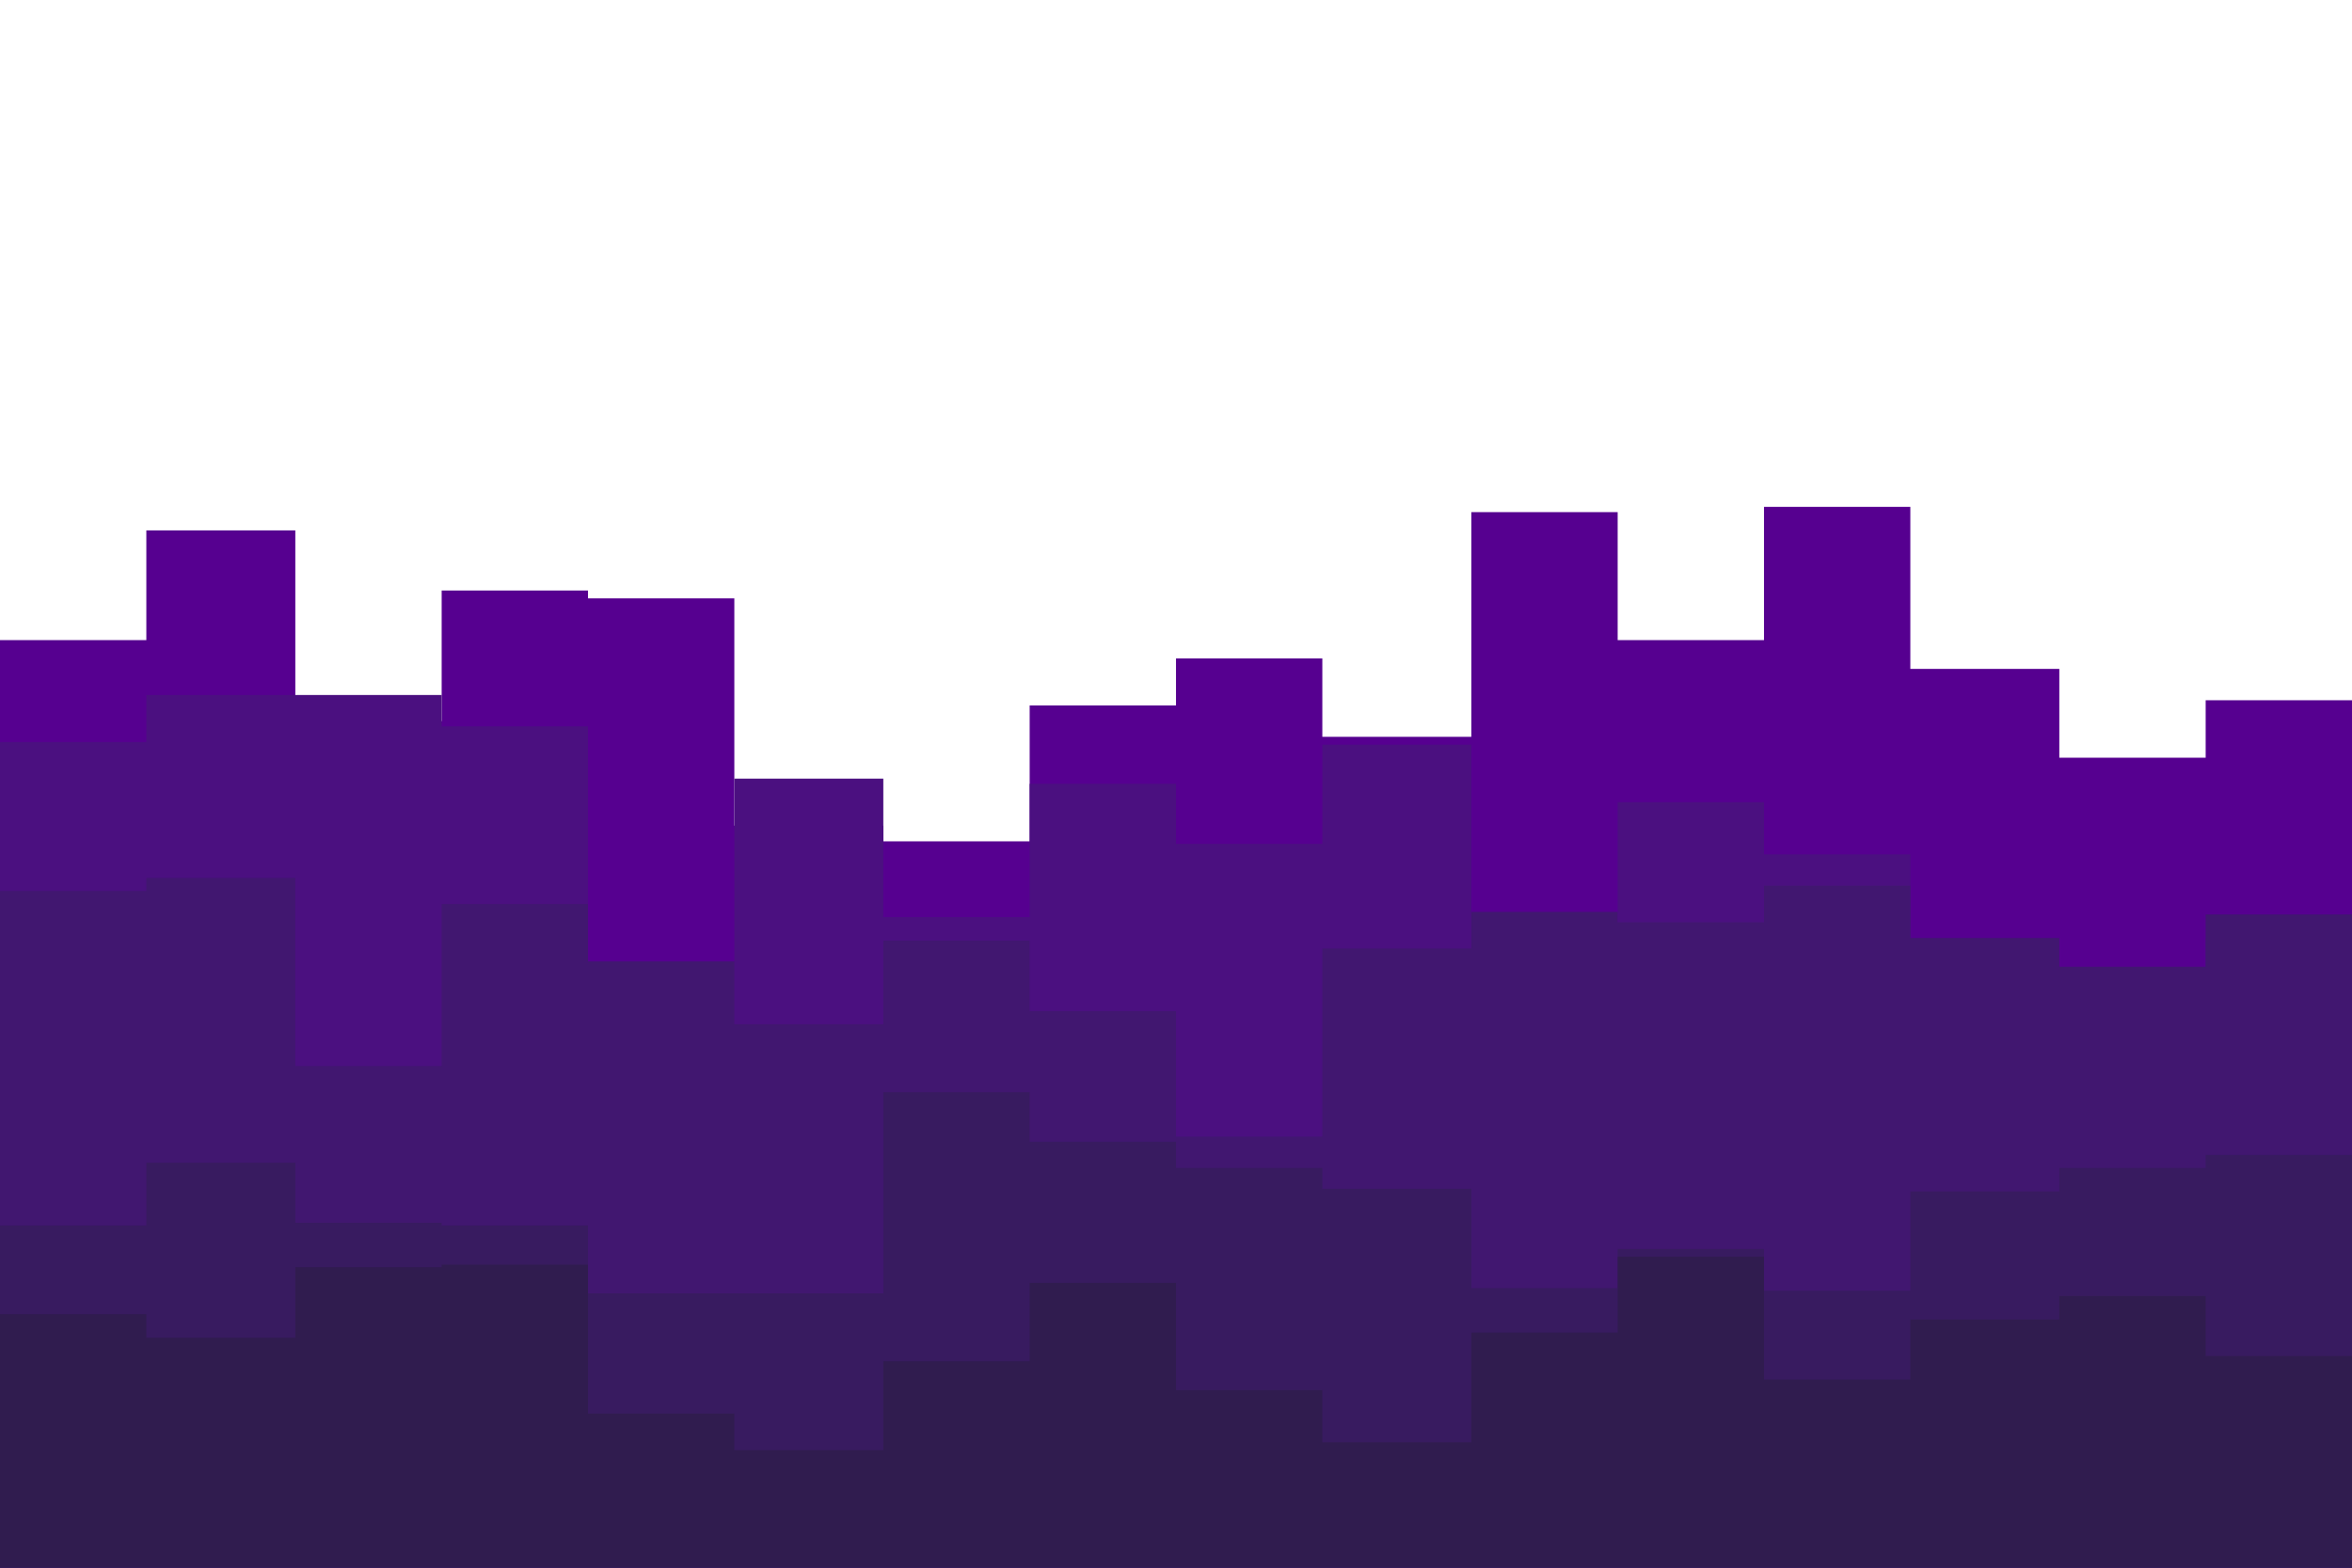 <svg id="visual" viewBox="0 0 900 600" width="900" height="600" xmlns="http://www.w3.org/2000/svg" xmlns:xlink="http://www.w3.org/1999/xlink" version="1.1"><path d="M0 245L56 245L56 203L113 203L113 276L169 276L169 226L225 226L225 229L281 229L281 316L338 316L338 322L394 322L394 270L450 270L450 252L506 252L506 282L563 282L563 196L619 196L619 245L675 245L675 194L731 194L731 256L788 256L788 290L844 290L844 268L900 268L900 204L900 601L900 601L844 601L844 601L788 601L788 601L731 601L731 601L675 601L675 601L619 601L619 601L563 601L563 601L506 601L506 601L450 601L450 601L394 601L394 601L338 601L338 601L281 601L281 601L225 601L225 601L169 601L169 601L113 601L113 601L56 601L56 601L0 601Z" fill="#560090"></path><path d="M0 284L56 284L56 266L113 266L113 266L169 266L169 278L225 278L225 368L281 368L281 298L338 298L338 351L394 351L394 300L450 300L450 323L506 323L506 285L563 285L563 384L619 384L619 307L675 307L675 327L731 327L731 380L788 380L788 382L844 382L844 359L900 359L900 311L900 601L900 601L844 601L844 601L788 601L788 601L731 601L731 601L675 601L675 601L619 601L619 601L563 601L563 601L506 601L506 601L450 601L450 601L394 601L394 601L338 601L338 601L281 601L281 601L225 601L225 601L169 601L169 601L113 601L113 601L56 601L56 601L0 601Z" fill="#4b1080"></path><path d="M0 341L56 341L56 336L113 336L113 408L169 408L169 346L225 346L225 368L281 368L281 392L338 392L338 360L394 360L394 387L450 387L450 435L506 435L506 363L563 363L563 349L619 349L619 353L675 353L675 339L731 339L731 359L788 359L788 370L844 370L844 350L900 350L900 356L900 601L900 601L844 601L844 601L788 601L788 601L731 601L731 601L675 601L675 601L619 601L619 601L563 601L563 601L506 601L506 601L450 601L450 601L394 601L394 601L338 601L338 601L281 601L281 601L225 601L225 601L169 601L169 601L113 601L113 601L56 601L56 601L0 601Z" fill="#411770"></path><path d="M0 469L56 469L56 445L113 445L113 468L169 468L169 469L225 469L225 495L281 495L281 495L338 495L338 418L394 418L394 437L450 437L450 447L506 447L506 455L563 455L563 493L619 493L619 478L675 478L675 494L731 494L731 456L788 456L788 447L844 447L844 442L900 442L900 453L900 601L900 601L844 601L844 601L788 601L788 601L731 601L731 601L675 601L675 601L619 601L619 601L563 601L563 601L506 601L506 601L450 601L450 601L394 601L394 601L338 601L338 601L281 601L281 601L225 601L225 601L169 601L169 601L113 601L113 601L56 601L56 601L0 601Z" fill="#381b60"></path><path d="M0 503L56 503L56 512L113 512L113 485L169 485L169 484L225 484L225 541L281 541L281 555L338 555L338 521L394 521L394 491L450 491L450 532L506 532L506 552L563 552L563 510L619 510L619 481L675 481L675 528L731 528L731 505L788 505L788 496L844 496L844 519L900 519L900 487L900 601L900 601L844 601L844 601L788 601L788 601L731 601L731 601L675 601L675 601L619 601L619 601L563 601L563 601L506 601L506 601L450 601L450 601L394 601L394 601L338 601L338 601L281 601L281 601L225 601L225 601L169 601L169 601L113 601L113 601L56 601L56 601L0 601Z" fill="#301c4f"></path></svg>